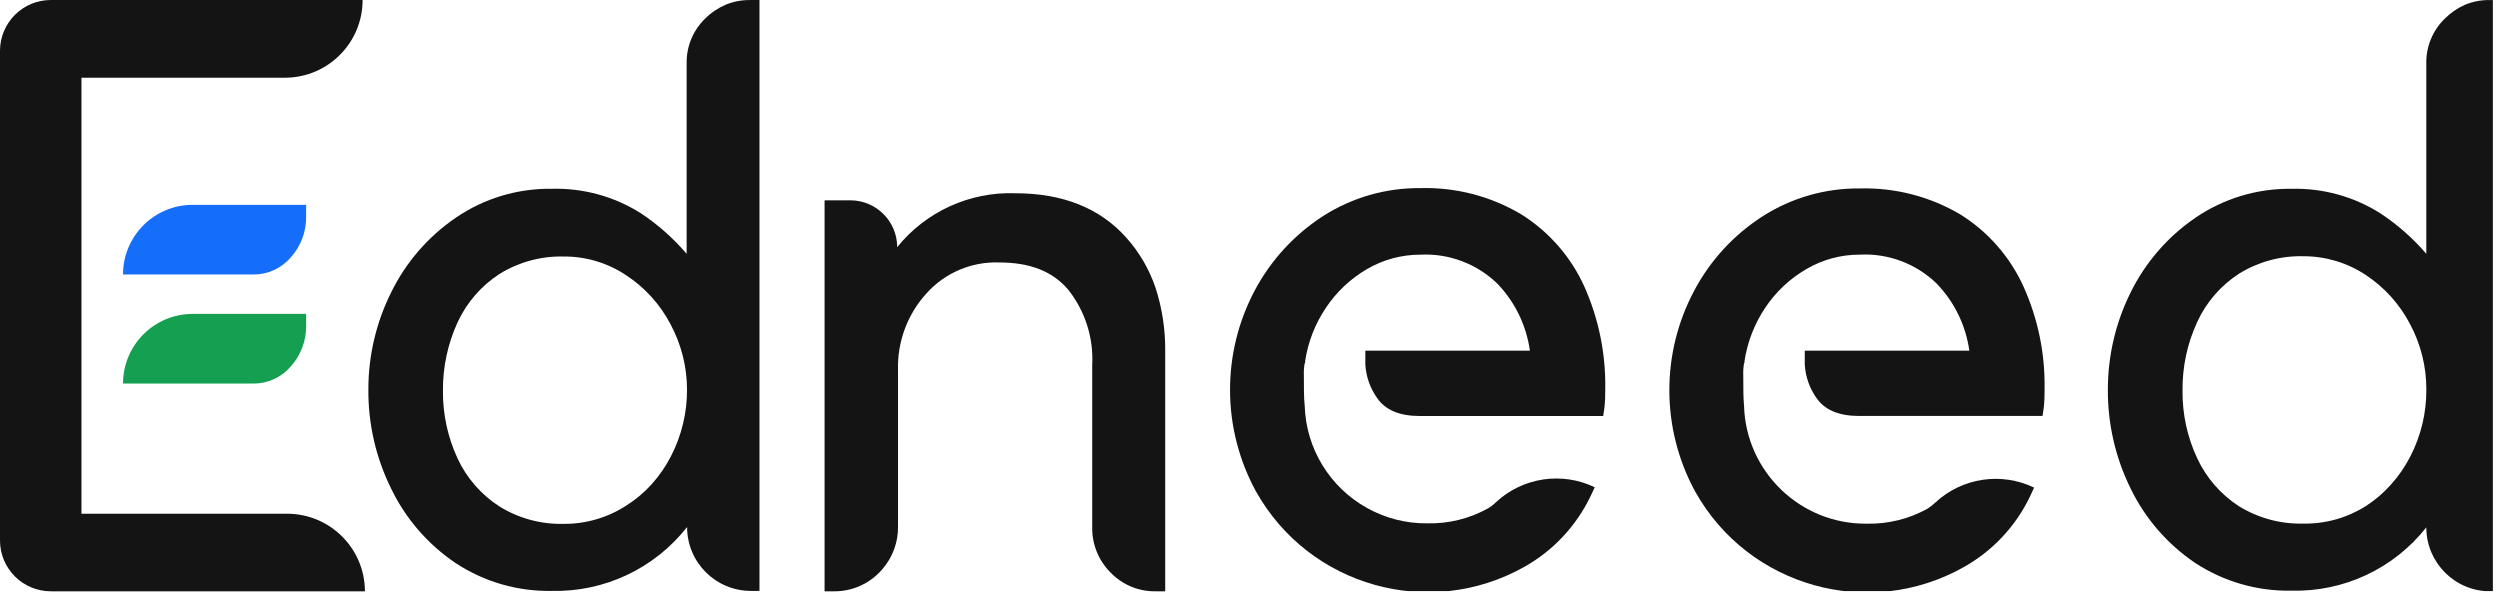 <svg width="204" height="49" viewBox="0 0 204 49" fill="none" xmlns="http://www.w3.org/2000/svg">
<g clip-path="url(#clip0_1411_4623)">
<path d="M24.98 16.715V17.644C25.003 18.881 24.559 20.08 23.731 20.998C22.966 21.897 21.843 22.409 20.666 22.398H10.039C10.039 19.26 12.585 16.715 15.724 16.715H24.98Z" fill="#146EFA"/>
<path d="M24.98 25.613V26.546C25.003 27.78 24.559 28.979 23.731 29.898C22.966 30.795 21.843 31.308 20.666 31.299H10.039C10.039 28.16 12.585 25.614 15.724 25.614L24.98 25.613Z" fill="#14A050"/>
<path d="M29.778 48.25H4.149C1.857 48.25 0 46.393 0 44.102V4.125C0.012 1.843 1.867 0 4.149 0H29.589C29.589 3.5 26.754 6.338 23.254 6.342H6.647V41.92H23.465C26.95 41.94 29.769 44.764 29.778 48.25Z" fill="#141414"/>
<path d="M61.177 0.003C60.507 -0.002 59.844 0.127 59.223 0.38C58.596 0.648 58.024 1.034 57.543 1.515C56.548 2.477 56.001 3.81 56.03 5.195V20.711C54.947 19.443 53.694 18.333 52.306 17.41C50.133 16.033 47.602 15.335 45.031 15.405C42.245 15.365 39.514 16.184 37.212 17.752C34.945 19.295 33.118 21.402 31.914 23.869C30.688 26.329 30.054 29.045 30.059 31.793C30.039 34.604 30.679 37.377 31.929 39.893C33.114 42.34 34.926 44.43 37.181 45.948C39.509 47.479 42.245 48.271 45.03 48.218C49.327 48.318 53.416 46.383 56.068 43.004C56.063 45.88 58.392 48.214 61.267 48.218C61.274 48.218 61.279 48.218 61.284 48.218H61.973V0H61.18V0.003H61.177ZM51.14 41.232C49.607 42.236 47.811 42.763 45.978 42.747C44.133 42.789 42.315 42.296 40.749 41.323C39.268 40.369 38.086 39.014 37.341 37.419C36.539 35.692 36.13 33.81 36.144 31.906C36.125 29.972 36.534 28.056 37.341 26.297C38.084 24.691 39.265 23.325 40.749 22.362C42.316 21.387 44.132 20.89 45.978 20.931C47.79 20.917 49.563 21.443 51.072 22.445C52.614 23.451 53.871 24.839 54.722 26.471C55.593 28.103 56.055 29.922 56.06 31.769C56.072 33.668 55.622 35.541 54.751 37.228C54.329 38.047 53.804 38.812 53.19 39.497C52.59 40.167 51.898 40.75 51.14 41.232Z" fill="#141414"/>
<path d="M95.081 28.705V48.25H94.322C92.938 48.279 91.602 47.731 90.638 46.736C89.652 45.76 89.106 44.427 89.124 43.041V29.787C89.245 27.561 88.544 25.368 87.155 23.625C85.858 22.112 84.013 21.416 81.514 21.416C79.273 21.342 77.111 22.26 75.61 23.93C74.04 25.647 73.204 27.909 73.279 30.236V42.984C73.291 44.238 72.848 45.457 72.03 46.413C71.044 47.591 69.58 48.268 68.042 48.251H67.285V16.345H69.382C71.494 16.345 73.208 18.054 73.212 20.166C75.554 17.266 79.125 15.637 82.849 15.769C86.708 15.769 89.752 16.979 91.888 19.372C92.956 20.56 93.773 21.953 94.287 23.468C94.837 25.158 95.104 26.928 95.081 28.705Z" fill="#141414"/>
<path d="M130.989 31.698C130.998 32.221 130.976 32.745 130.921 33.263L130.822 33.945H115.826C114.209 33.945 113.042 33.454 112.382 32.491C111.811 31.692 111.476 30.749 111.412 29.767V28.617H124.841C124.552 26.552 123.62 24.629 122.168 23.129C120.49 21.512 118.215 20.66 115.885 20.782C114.364 20.782 112.864 21.186 111.55 21.956C110.203 22.739 109.053 23.821 108.191 25.121C107.311 26.425 106.733 27.909 106.5 29.465V29.593L106.455 29.676C106.399 30.01 106.382 30.347 106.396 30.684V30.744C106.396 31.668 106.396 32.463 106.464 33.115C106.573 36.587 108.496 39.746 111.528 41.439C113.039 42.289 114.748 42.725 116.477 42.704C118.206 42.744 119.911 42.323 121.418 41.485C121.662 41.339 121.886 41.164 122.088 40.964C124.268 38.951 127.46 38.475 130.132 39.761L129.777 40.516C128.606 42.941 126.72 44.947 124.376 46.261C116.635 50.606 106.839 47.852 102.496 40.114C102.489 40.102 102.483 40.092 102.475 40.079C99.698 34.972 99.668 28.808 102.399 23.678C103.712 21.216 105.632 19.131 107.977 17.621C110.342 16.112 113.097 15.324 115.903 15.35C118.786 15.269 121.633 16.008 124.115 17.478C126.381 18.891 128.176 20.942 129.279 23.373C130.447 25.99 131.032 28.832 130.989 31.698Z" fill="#141414"/>
<path d="M166.838 31.695C166.846 32.218 166.827 32.742 166.772 33.26L166.671 33.942H151.683C150.058 33.942 148.899 33.451 148.233 32.488C147.664 31.689 147.33 30.745 147.269 29.764V28.614H160.698C160.411 26.547 159.471 24.626 158.019 23.126C156.344 21.509 154.071 20.657 151.745 20.779C150.221 20.776 148.722 21.181 147.407 21.953C146.053 22.735 144.904 23.817 144.038 25.118C143.163 26.424 142.589 27.907 142.35 29.462V29.59L142.308 29.673C142.255 30.007 142.237 30.344 142.252 30.681V30.741C142.252 31.665 142.252 32.46 142.314 33.112C142.473 38.514 146.93 42.792 152.335 42.732C154.064 42.769 155.766 42.349 157.279 41.512C157.517 41.363 157.741 41.186 157.943 40.989C160.123 38.979 163.307 38.503 165.983 39.787L165.634 40.542C164.463 42.969 162.574 44.975 160.222 46.288C152.475 50.631 142.68 47.873 138.335 40.127C138.332 40.12 138.329 40.111 138.323 40.105C135.543 34.998 135.515 28.834 138.255 23.702C139.564 21.238 141.484 19.153 143.835 17.647C146.198 16.137 148.953 15.348 151.76 15.377C154.643 15.299 157.49 16.035 159.972 17.503C162.235 18.918 164.03 20.97 165.126 23.4C166.295 26.005 166.881 28.838 166.838 31.695Z" fill="#141414"/>
<path d="M203.12 0.004C202.447 -0.001 201.781 0.128 201.157 0.381C200.54 0.653 199.976 1.04 199.5 1.516C198.506 2.478 197.956 3.81 197.987 5.196V20.712C196.899 19.441 195.635 18.33 194.242 17.411C192.07 16.036 189.539 15.338 186.971 15.406C184.182 15.371 181.449 16.195 179.147 17.767C176.881 19.314 175.06 21.421 173.848 23.884C172.629 26.342 171.999 29.051 172.002 31.794C171.986 34.595 172.622 37.36 173.863 39.872C175.05 42.316 176.862 44.403 179.115 45.927C181.445 47.459 184.184 48.251 186.973 48.198C191.252 48.311 195.337 46.398 197.986 43.034C197.986 45.914 200.321 48.251 203.201 48.251H203.892V0.004H203.12ZM187.919 42.725C186.075 42.767 184.26 42.272 182.688 41.302C181.212 40.345 180.035 38.989 179.292 37.395C178.484 35.671 178.075 33.789 178.094 31.885C178.073 29.949 178.479 28.032 179.292 26.276C180.026 24.668 181.21 23.3 182.694 22.34C184.263 21.364 186.076 20.868 187.92 20.909C189.733 20.898 191.51 21.425 193.023 22.422C194.561 23.432 195.814 24.819 196.662 26.45C197.542 28.094 197.997 29.929 197.989 31.794C198 33.692 197.551 35.566 196.68 37.251C196.257 38.073 195.736 38.837 195.117 39.522C194.518 40.203 193.827 40.794 193.066 41.287C191.53 42.262 189.741 42.763 187.919 42.725Z" fill="#141414"/>
</g>
<defs>
<clipPath id="clip0_1411_4623">
<rect width="203.419" height="48.232" fill="white"/>
</clipPath>
</defs>
</svg>
